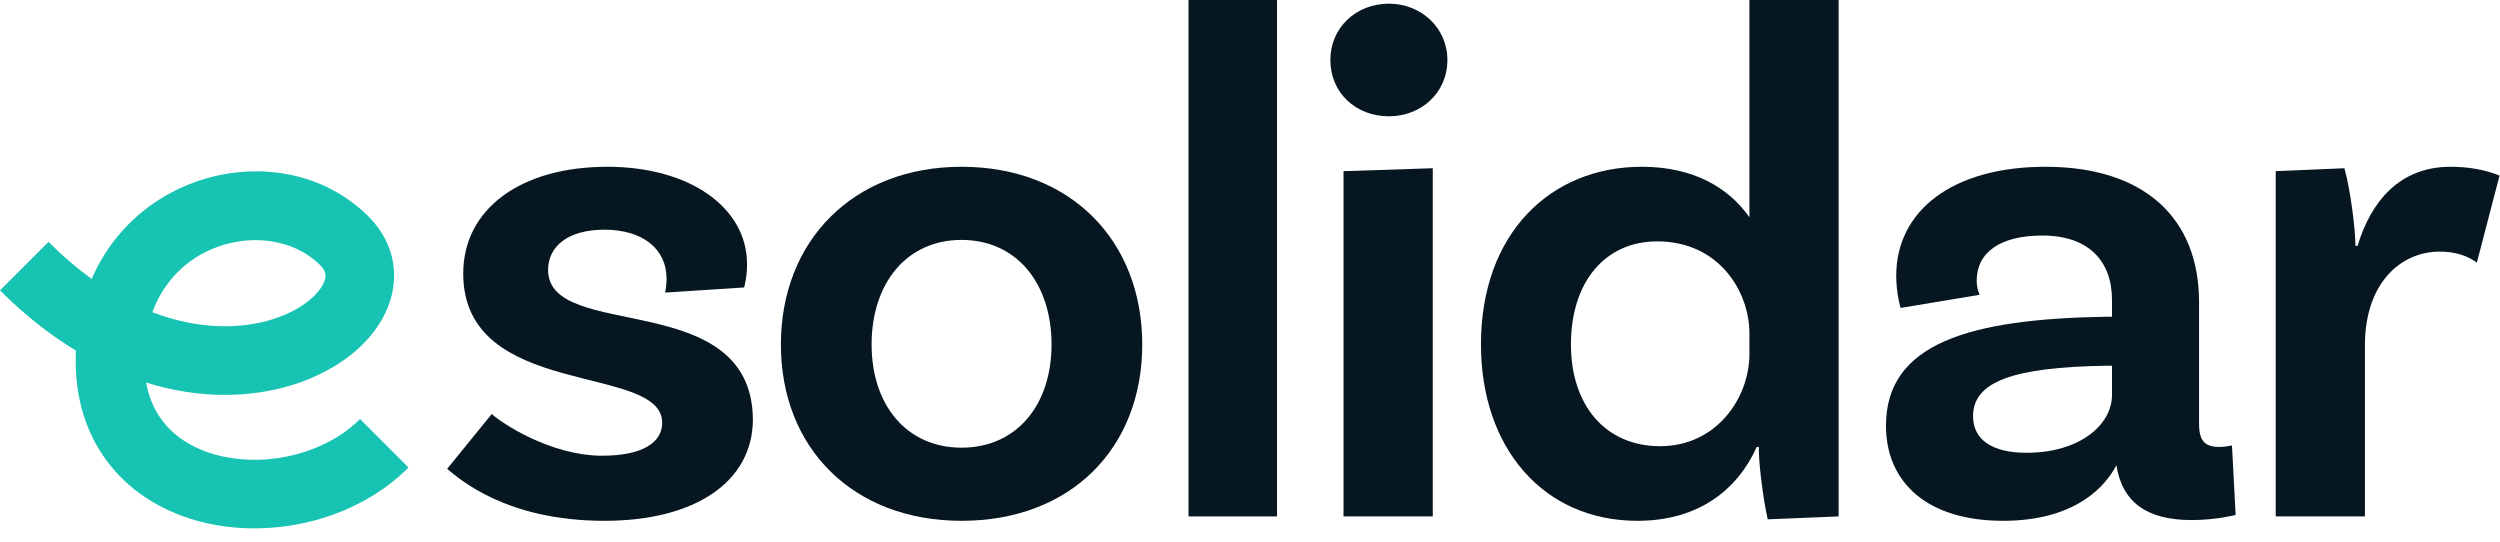<svg width="120" height="26" viewBox="0 0 120 26" fill="none" xmlns="http://www.w3.org/2000/svg">
<path d="M31.925 14.044L35.717 13.798C35.717 13.798 35.858 13.342 35.858 12.675C35.858 9.971 33.119 8.005 29.152 8.005C24.973 8.005 22.235 10.042 22.235 13.131C22.235 19.205 31.785 17.415 31.785 20.294C31.785 21.242 30.837 21.874 28.906 21.874C26.413 21.874 24.061 20.294 23.604 19.872L21.462 22.506C22.059 22.997 24.306 24.999 29.011 24.999C33.4 24.999 36.139 23.103 36.139 20.118C36.068 13.763 26.308 16.432 26.308 12.956C26.308 11.832 27.256 11.025 29.011 11.025C30.837 11.025 31.995 11.938 31.995 13.377C31.995 13.623 31.96 13.904 31.925 14.044Z" fill="#071721"/>
<path d="M46.155 8.005C40.959 8.005 37.483 11.551 37.483 16.537C37.483 21.523 40.959 24.999 46.155 24.999C51.387 24.999 54.828 21.523 54.828 16.537C54.828 11.551 51.387 8.005 46.155 8.005ZM46.155 21.488C43.522 21.488 41.837 19.451 41.837 16.537C41.837 13.588 43.522 11.516 46.155 11.516C48.788 11.516 50.474 13.588 50.474 16.537C50.474 19.451 48.788 21.488 46.155 21.488Z" fill="#071721"/>
<path d="M57.049 24.788H61.297V0H57.049V24.788Z" fill="#071721"/>
<path d="M69.475 2.879C69.475 1.334 68.211 0.176 66.666 0.176C65.086 0.176 63.857 1.334 63.857 2.879C63.857 4.459 65.086 5.583 66.666 5.583C68.211 5.583 69.475 4.459 69.475 2.879ZM64.489 24.788H68.773V8.075L64.489 8.216V24.788Z" fill="#071721"/>
<path d="M83.972 0V10.428C82.989 9.023 81.303 8.005 78.811 8.005C74.422 8.005 71.086 11.2 71.086 16.537C71.086 21.488 74.071 24.999 78.6 24.999C81.549 24.999 83.41 23.489 84.323 21.453H84.428C84.393 21.979 84.604 23.84 84.85 24.928L88.255 24.788V0H83.972ZM79.688 21.417C77.055 21.417 75.405 19.451 75.405 16.537C75.405 13.518 77.055 11.586 79.548 11.586C82.497 11.586 83.972 13.974 83.972 16.01V16.994C83.972 19.1 82.392 21.417 79.688 21.417Z" fill="#071721"/>
<path d="M107.135 21.382C106.959 21.417 106.748 21.453 106.538 21.453C105.835 21.453 105.555 21.172 105.555 20.329V14.501C105.555 10.463 102.921 8.005 98.181 8.005C93.722 8.005 91.019 10.112 91.019 13.237C91.019 14.114 91.23 14.781 91.23 14.781L95.022 14.149C94.951 13.974 94.881 13.763 94.881 13.482C94.881 12.113 96.005 11.306 98.041 11.306C100.253 11.306 101.376 12.534 101.376 14.395V15.203H101.096C94.565 15.308 90.527 16.467 90.527 20.434C90.527 23.173 92.529 24.999 96.145 24.999C99.691 24.999 101.096 23.278 101.587 22.33C101.868 24.121 103.062 24.963 105.203 24.963C106.362 24.963 107.31 24.718 107.31 24.718L107.135 21.382ZM97.269 21.733C95.618 21.733 94.706 21.101 94.706 19.978C94.706 18.328 96.601 17.625 101.096 17.555H101.376V18.96C101.376 20.364 99.867 21.733 97.269 21.733Z" fill="#071721"/>
<path d="M117.625 8.005C115.167 8.005 113.798 9.69 113.166 11.797H113.061C113.061 11.095 112.85 9.234 112.534 8.075L109.234 8.216V24.788H113.517V16.572C113.517 13.588 115.238 12.078 117.099 12.078C117.836 12.078 118.398 12.254 118.889 12.605L119.978 8.427C119.275 8.146 118.503 8.005 117.625 8.005Z" fill="#071721"/>
<path fill-rule="evenodd" clip-rule="evenodd" d="M3.643 16.829C3.636 16.99 3.632 17.152 3.632 17.316C3.632 19.47 4.326 21.264 5.527 22.616C6.711 23.949 8.303 24.755 9.964 25.121C13.228 25.842 17.111 24.939 19.608 22.441L17.281 20.114C15.664 21.731 12.964 22.413 10.673 21.907C9.557 21.661 8.628 21.151 7.987 20.429C7.53 19.915 7.172 19.242 7.014 18.364C9.602 19.169 12.053 19.1 14.069 18.467C15.919 17.886 17.503 16.787 18.33 15.341C18.753 14.603 18.992 13.74 18.896 12.83C18.799 11.908 18.37 11.074 17.688 10.392C13.863 6.567 6.746 7.946 4.402 13.389C3.717 12.894 3.023 12.306 2.328 11.611L0 13.938C1.197 15.135 2.421 16.089 3.643 16.829ZM7.313 14.986C9.579 15.855 11.609 15.789 13.083 15.326C14.387 14.917 15.169 14.237 15.473 13.706C15.617 13.456 15.634 13.28 15.623 13.176C15.613 13.085 15.571 12.93 15.361 12.72C13.239 10.598 8.671 11.279 7.313 14.986Z" fill="#17C3B2"/>
</svg>
